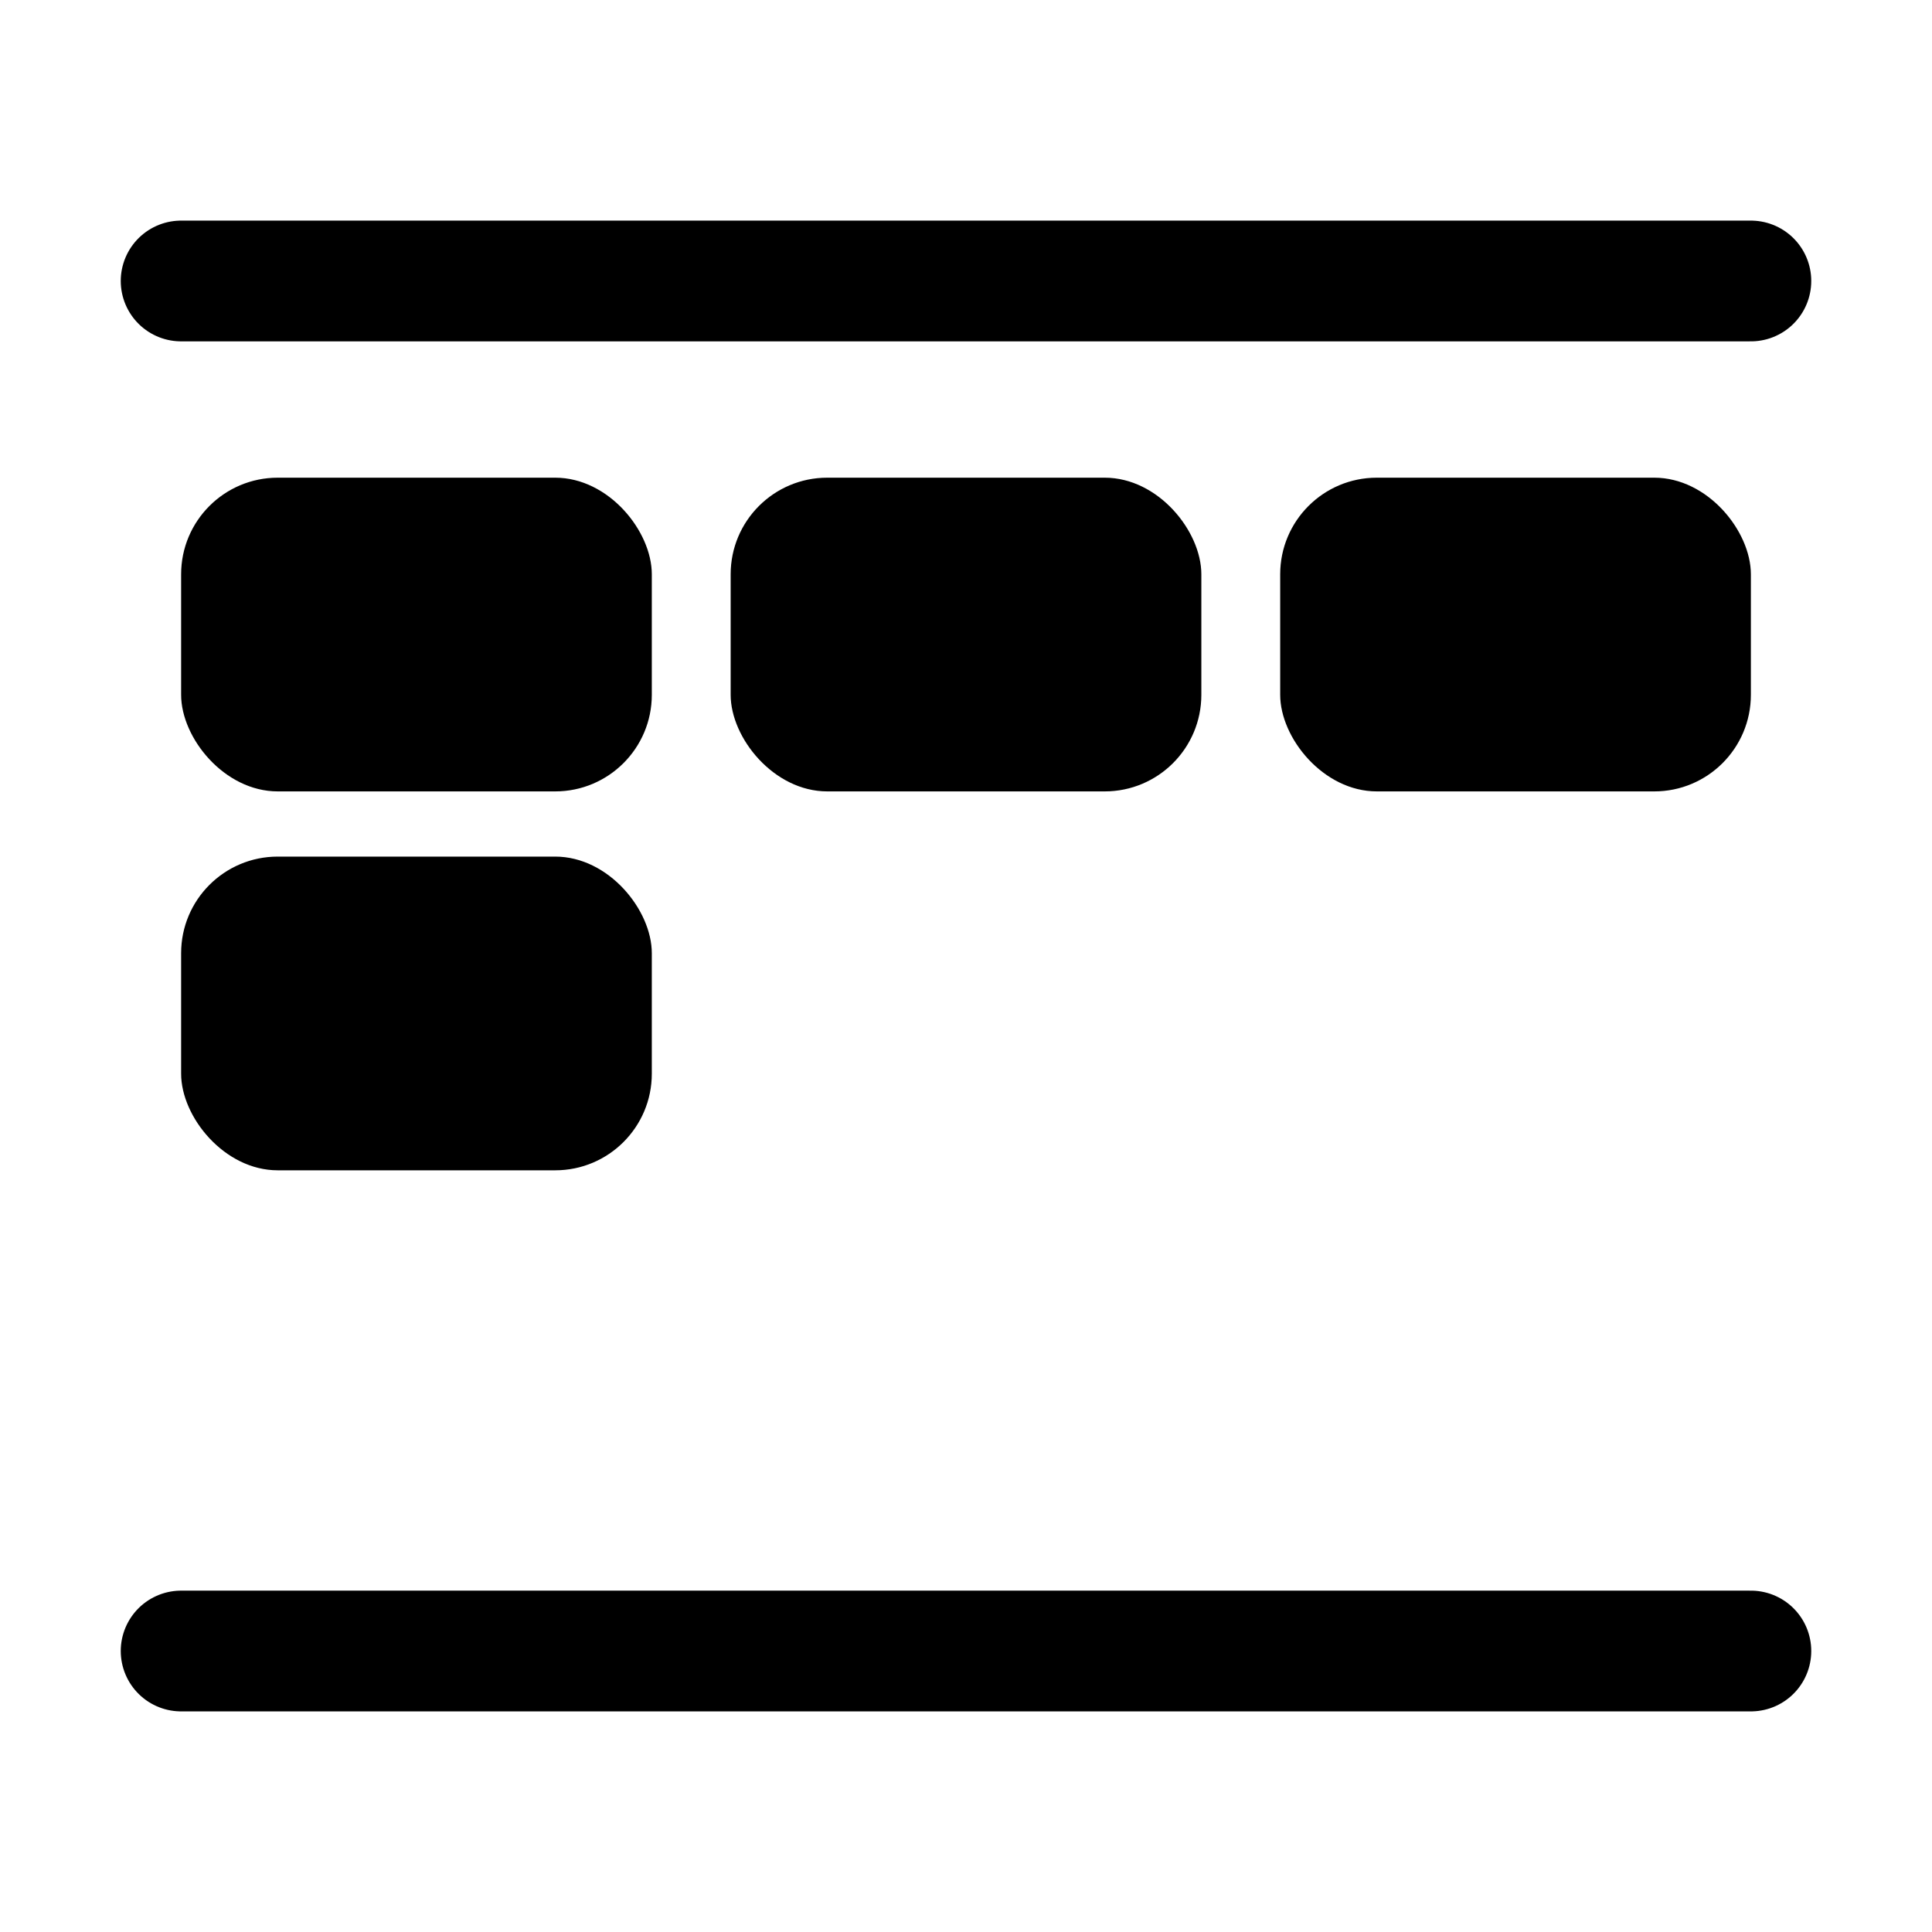 <svg
  width="16"
  height="16"
  viewBox="0 0 16 16"
  fill="none"
  xmlns="http://www.w3.org/2000/svg"
>
  <rect
    x="1.5"
    y="3.956"
    width="3.898"
    height="2.598"
    rx="0.8"
    fill="currentColor"
  />
  <rect
    x="1.5"
    y="7.094"
    width="3.898"
    height="2.598"
    rx="0.8"
    fill="currentColor"
  />
  <rect
    x="6.051"
    y="3.956"
    width="3.898"
    height="2.598"
    rx="0.8"
    fill="currentColor"
  />
  <rect
    x="10.602"
    y="3.956"
    width="3.898"
    height="2.598"
    rx="0.8"
    fill="currentColor"
  />
  <path
    d="M1.5 2.327L8 2.327L14.5 2.327"
    stroke="currentColor"
    stroke-linecap="round"
    stroke-linejoin="round"
  />
  <path
    d="M1.5 13.673L8 13.673L14.5 13.673"
    stroke="currentColor"
    stroke-linecap="round"
    stroke-linejoin="round"
  />
</svg>
